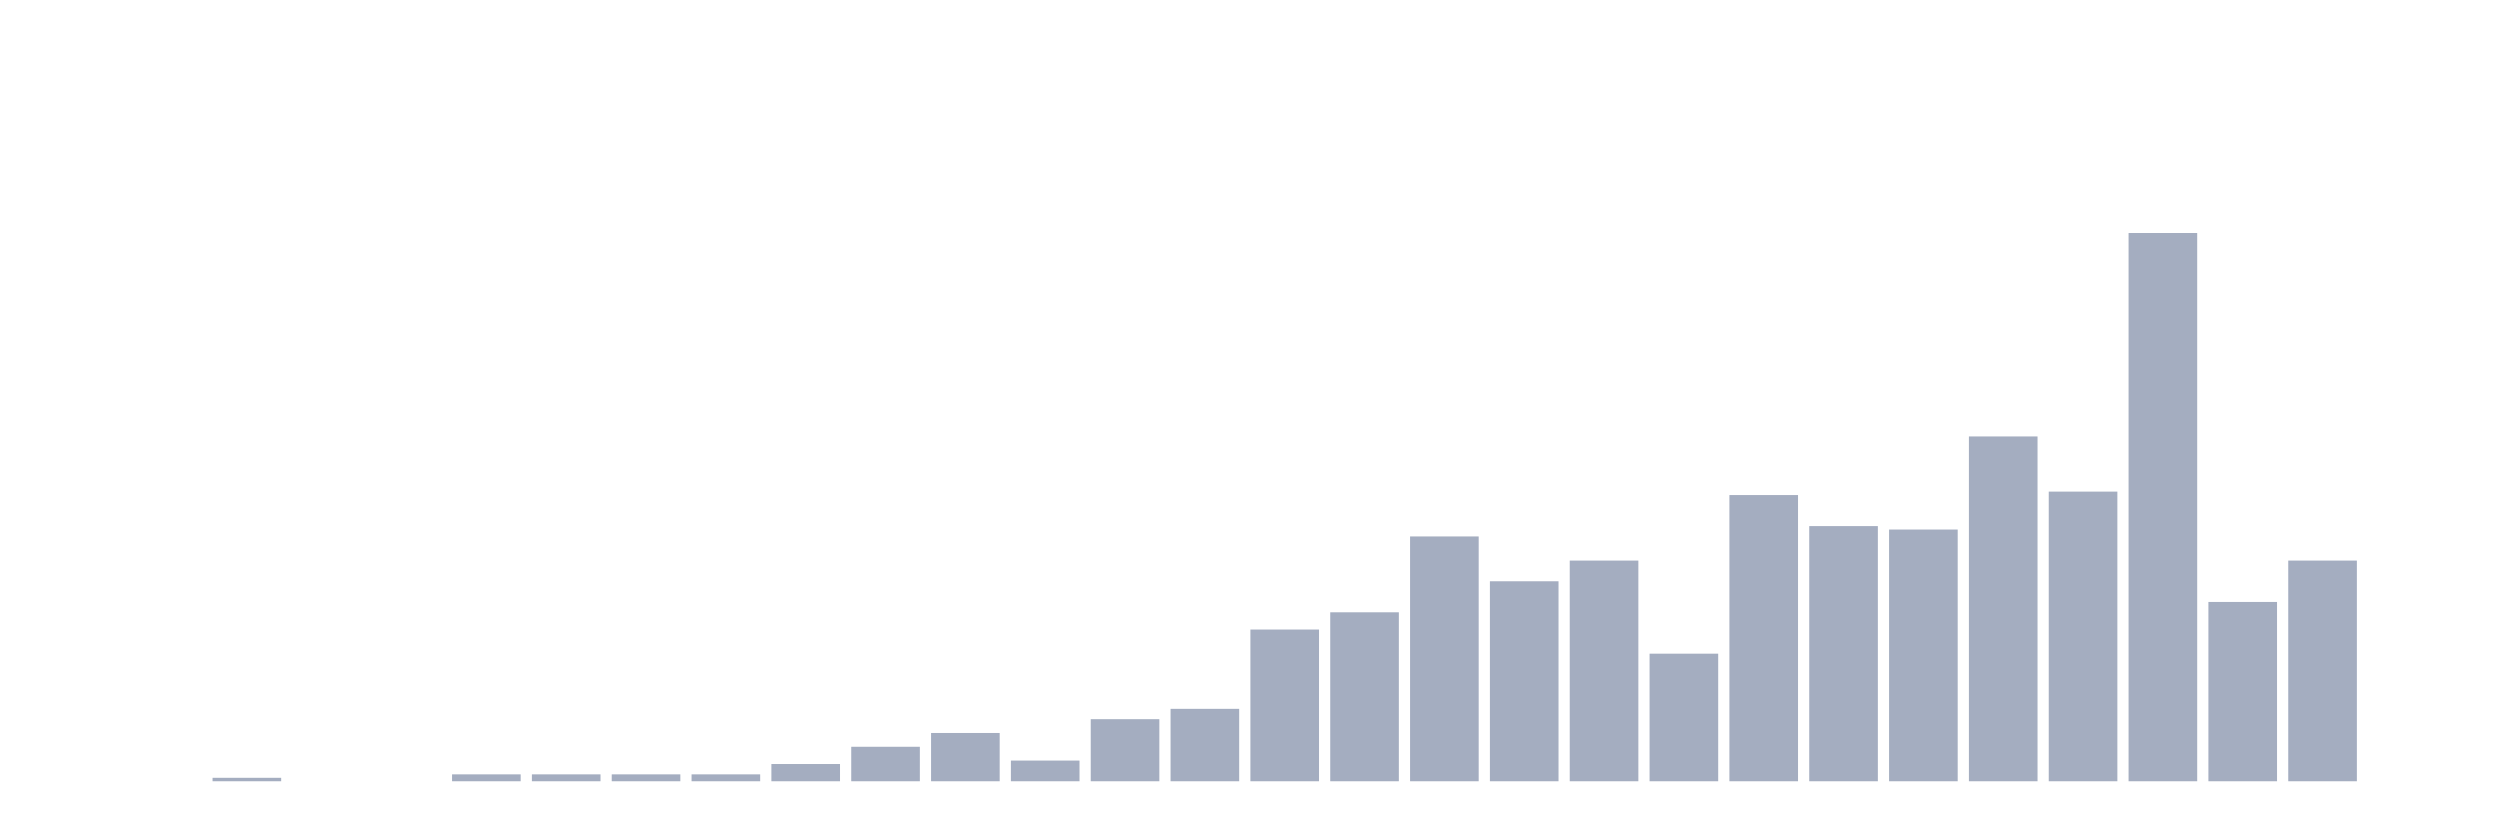 <svg xmlns="http://www.w3.org/2000/svg" viewBox="0 0 480 160"><g transform="translate(10,10)"><rect class="bar" x="0.153" width="13.175" y="140" height="0" fill="rgb(164,173,192)"></rect><rect class="bar" x="15.482" width="13.175" y="140" height="0" fill="rgb(164,173,192)"></rect><rect class="bar" x="30.81" width="13.175" y="139.338" height="0.662" fill="rgb(164,173,192)"></rect><rect class="bar" x="46.138" width="13.175" y="140" height="0" fill="rgb(164,173,192)"></rect><rect class="bar" x="61.466" width="13.175" y="140" height="0" fill="rgb(164,173,192)"></rect><rect class="bar" x="76.794" width="13.175" y="138.676" height="1.324" fill="rgb(164,173,192)"></rect><rect class="bar" x="92.123" width="13.175" y="138.676" height="1.324" fill="rgb(164,173,192)"></rect><rect class="bar" x="107.451" width="13.175" y="138.676" height="1.324" fill="rgb(164,173,192)"></rect><rect class="bar" x="122.779" width="13.175" y="138.676" height="1.324" fill="rgb(164,173,192)"></rect><rect class="bar" x="138.107" width="13.175" y="136.69" height="3.31" fill="rgb(164,173,192)"></rect><rect class="bar" x="153.436" width="13.175" y="133.38" height="6.62" fill="rgb(164,173,192)"></rect><rect class="bar" x="168.764" width="13.175" y="130.732" height="9.268" fill="rgb(164,173,192)"></rect><rect class="bar" x="184.092" width="13.175" y="136.028" height="3.972" fill="rgb(164,173,192)"></rect><rect class="bar" x="199.42" width="13.175" y="128.083" height="11.917" fill="rgb(164,173,192)"></rect><rect class="bar" x="214.748" width="13.175" y="126.097" height="13.903" fill="rgb(164,173,192)"></rect><rect class="bar" x="230.077" width="13.175" y="110.871" height="29.129" fill="rgb(164,173,192)"></rect><rect class="bar" x="245.405" width="13.175" y="107.56" height="32.44" fill="rgb(164,173,192)"></rect><rect class="bar" x="260.733" width="13.175" y="92.996" height="47.004" fill="rgb(164,173,192)"></rect><rect class="bar" x="276.061" width="13.175" y="101.602" height="38.398" fill="rgb(164,173,192)"></rect><rect class="bar" x="291.39" width="13.175" y="97.63" height="42.37" fill="rgb(164,173,192)"></rect><rect class="bar" x="306.718" width="13.175" y="115.505" height="24.495" fill="rgb(164,173,192)"></rect><rect class="bar" x="322.046" width="13.175" y="85.051" height="54.949" fill="rgb(164,173,192)"></rect><rect class="bar" x="337.374" width="13.175" y="91.01" height="48.99" fill="rgb(164,173,192)"></rect><rect class="bar" x="352.702" width="13.175" y="91.672" height="48.328" fill="rgb(164,173,192)"></rect><rect class="bar" x="368.031" width="13.175" y="73.797" height="66.203" fill="rgb(164,173,192)"></rect><rect class="bar" x="383.359" width="13.175" y="84.389" height="55.611" fill="rgb(164,173,192)"></rect><rect class="bar" x="398.687" width="13.175" y="34.737" height="105.263" fill="rgb(164,173,192)"></rect><rect class="bar" x="414.015" width="13.175" y="105.574" height="34.426" fill="rgb(164,173,192)"></rect><rect class="bar" x="429.344" width="13.175" y="97.63" height="42.37" fill="rgb(164,173,192)"></rect><rect class="bar" x="444.672" width="13.175" y="140" height="0" fill="rgb(164,173,192)"></rect></g></svg>
